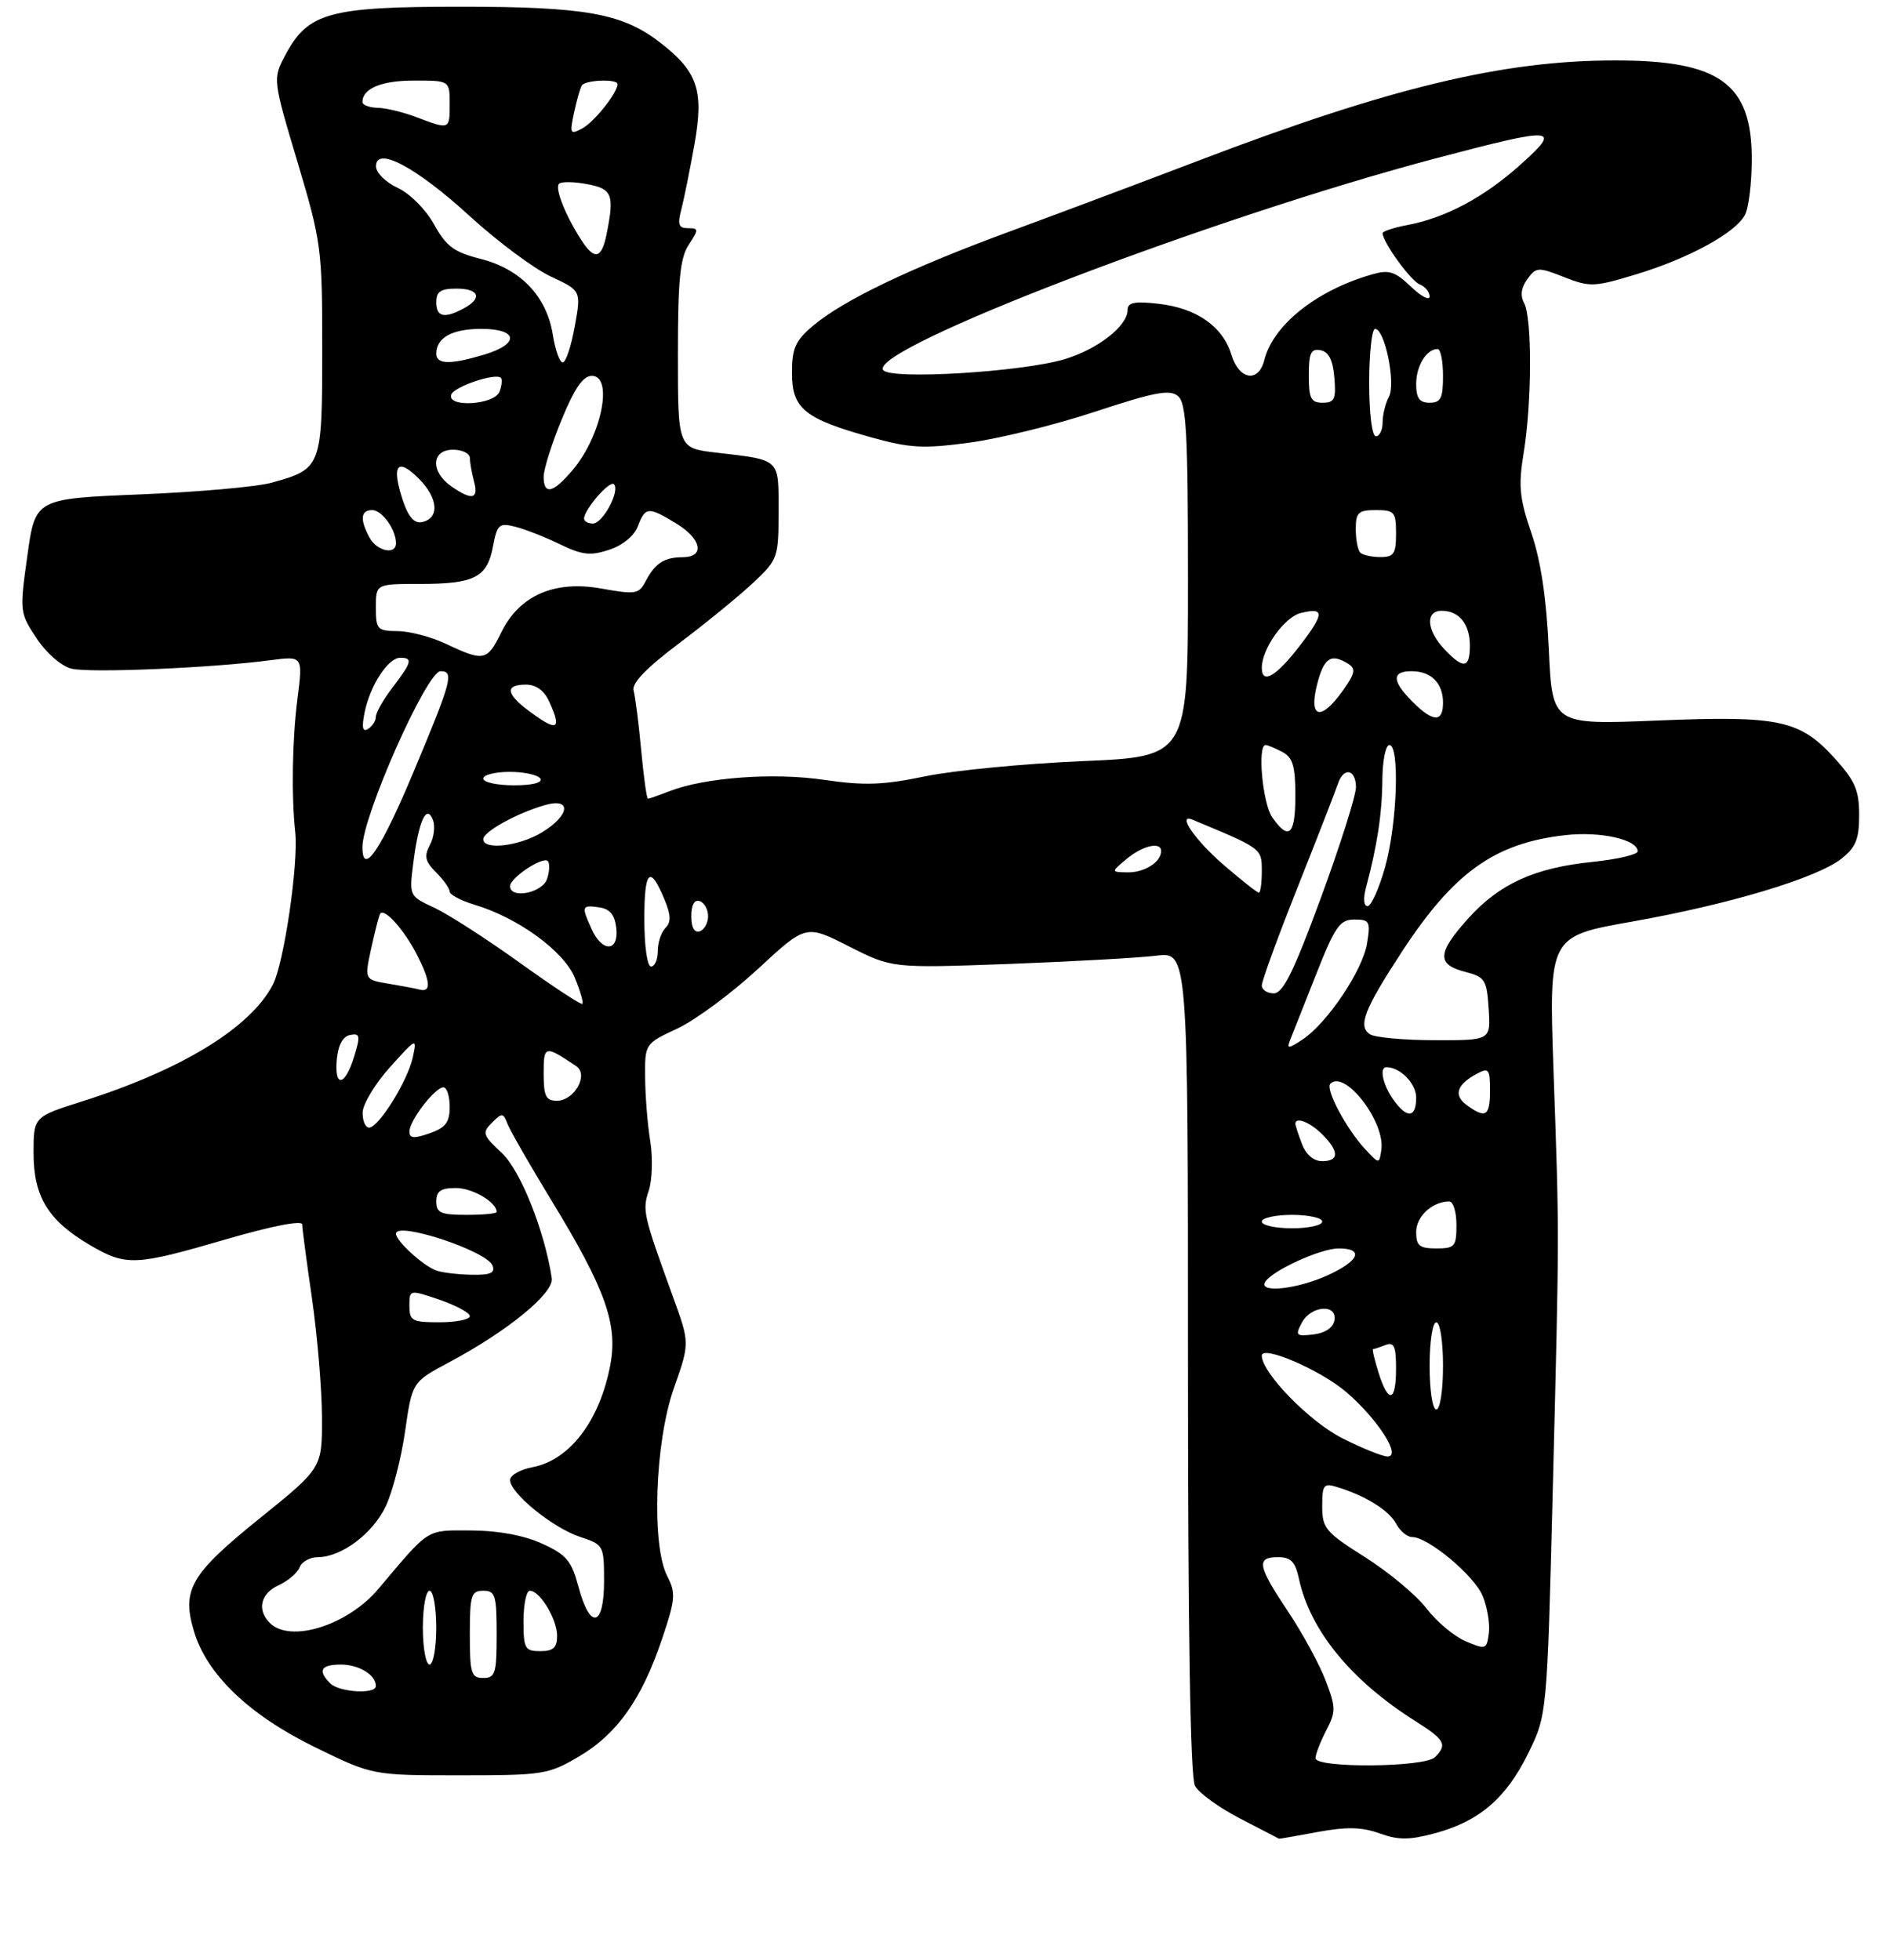 <?xml version="1.0" encoding="UTF-8" standalone="no"?>
<!DOCTYPE svg PUBLIC "-//W3C//DTD SVG 1.1//EN" "http://www.w3.org/Graphics/SVG/1.1/DTD/svg11.dtd" >
<svg xmlns="http://www.w3.org/2000/svg" xmlns:xlink="http://www.w3.org/1999/xlink" version="1.1" viewBox="0 0 281 292">
 <g >
 <path fill="currentColor"
d=" M 196.34 272.94 C 200.66 272.15 202.90 272.20 205.54 273.15 C 208.34 274.16 209.94 274.16 213.74 273.15 C 220.37 271.37 224.39 267.94 227.67 261.26 C 230.50 255.50 230.50 255.50 231.35 222.00 C 232.35 182.22 232.34 184.68 231.46 159.50 C 230.77 139.50 230.77 139.50 243.15 137.31 C 257.71 134.73 270.67 130.83 274.37 127.93 C 276.50 126.25 277.00 125.02 277.00 121.43 C 277.00 117.76 276.39 116.33 273.43 113.06 C 268.18 107.25 265.17 106.60 246.93 107.35 C 231.28 107.99 231.28 107.99 230.76 96.75 C 230.41 89.13 229.57 83.53 228.15 79.38 C 226.37 74.16 226.21 72.38 227.03 67.38 C 228.24 59.94 228.28 47.39 227.09 45.17 C 226.48 44.04 226.64 42.84 227.57 41.58 C 228.88 39.78 229.17 39.76 233.05 41.29 C 236.90 42.80 237.53 42.77 243.82 40.86 C 251.67 38.47 258.55 34.71 259.98 32.03 C 260.54 30.99 261.00 27.24 261.00 23.70 C 261.00 12.45 256.23 9.00 240.66 9.00 C 223.91 9.00 207.08 13.05 178.50 23.96 C 170.25 27.11 157.65 31.84 150.50 34.47 C 135.65 39.93 125.71 44.69 121.15 48.52 C 118.50 50.76 118.00 51.87 118.00 55.57 C 118.00 60.89 119.86 62.39 129.80 65.16 C 135.60 66.77 137.57 66.88 144.50 65.94 C 148.90 65.35 157.34 63.27 163.25 61.31 C 172.01 58.42 174.28 57.99 175.50 59.00 C 176.76 60.05 177.00 64.39 177.00 86.49 C 177.00 112.73 177.00 112.73 161.25 113.40 C 152.59 113.77 142.04 114.79 137.81 115.67 C 131.55 116.97 128.77 117.06 122.81 116.19 C 115.24 115.07 104.97 115.83 99.68 117.90 C 98.14 118.50 96.72 119.00 96.54 119.00 C 96.35 119.00 95.90 115.74 95.53 111.75 C 95.16 107.76 94.65 103.77 94.40 102.89 C 94.10 101.79 96.29 99.52 101.25 95.79 C 105.26 92.77 110.22 88.71 112.27 86.78 C 115.89 83.37 116.00 83.06 116.00 76.20 C 116.00 68.23 116.36 68.57 106.75 67.44 C 101.00 66.77 101.00 66.77 101.00 52.85 C 101.00 41.72 101.32 38.44 102.62 36.46 C 104.12 34.17 104.11 34.00 102.51 34.00 C 101.12 34.00 100.92 33.46 101.50 31.25 C 101.90 29.74 102.78 25.35 103.47 21.50 C 104.90 13.44 103.96 10.66 98.30 6.30 C 92.69 1.98 87.18 1.00 68.59 1.00 C 49.08 1.00 45.91 1.87 42.56 8.12 C 40.62 11.74 40.62 11.74 44.32 24.12 C 47.89 36.10 48.01 37.01 48.01 52.10 C 48.00 69.61 47.91 69.85 40.50 71.91 C 38.30 72.53 29.47 73.31 20.88 73.66 C 5.26 74.30 5.26 74.30 4.08 82.77 C 2.91 91.11 2.93 91.30 5.45 95.10 C 6.90 97.30 9.14 99.25 10.64 99.62 C 13.32 100.30 31.58 99.52 40.32 98.36 C 45.13 97.73 45.13 97.73 44.32 104.11 C 43.54 110.18 43.40 118.53 43.99 124.00 C 44.49 128.64 42.31 143.50 40.67 146.67 C 37.34 153.11 27.13 159.37 12.25 164.09 C 5.00 166.39 5.00 166.39 5.00 171.79 C 5.00 178.29 7.18 181.85 13.40 185.50 C 18.81 188.66 20.08 188.61 33.75 184.62 C 40.47 182.66 45.01 181.78 45.02 182.42 C 45.03 183.01 45.69 188.00 46.49 193.50 C 47.28 199.00 47.95 206.92 47.97 211.11 C 48.00 218.71 48.00 218.71 38.75 226.17 C 28.39 234.52 27.04 236.84 28.90 243.04 C 30.82 249.49 37.12 255.51 46.93 260.31 C 55.50 264.50 55.50 264.50 68.50 264.50 C 80.94 264.50 81.70 264.38 86.27 261.69 C 91.94 258.36 95.63 253.14 98.64 244.18 C 100.63 238.29 100.71 237.33 99.43 234.86 C 97.03 230.22 97.57 214.84 100.41 206.80 C 102.77 200.10 102.77 200.10 100.30 193.30 C 95.82 180.94 95.68 180.35 96.67 177.36 C 97.18 175.79 97.28 172.47 96.88 170.00 C 96.48 167.53 96.13 163.25 96.12 160.50 C 96.08 155.50 96.08 155.50 100.96 153.22 C 103.64 151.96 109.04 147.96 112.95 144.34 C 120.08 137.74 120.08 137.74 126.49 141.00 C 132.91 144.25 132.91 144.25 150.21 143.62 C 159.72 143.26 169.64 142.71 172.25 142.39 C 177.00 141.80 177.00 141.80 177.00 202.97 C 177.00 243.27 177.35 264.79 178.04 266.07 C 178.61 267.13 181.64 269.33 184.79 270.95 C 187.93 272.58 190.53 273.93 190.57 273.95 C 190.60 273.98 193.20 273.53 196.34 272.94 Z  M 196.00 261.95 C 196.00 261.37 196.72 259.52 197.59 257.83 C 199.05 255.01 199.04 254.40 197.50 250.35 C 196.57 247.93 194.06 243.32 191.91 240.10 C 187.36 233.28 187.12 232.00 190.42 232.00 C 192.34 232.00 192.99 232.67 193.54 235.25 C 195.20 242.92 201.31 250.39 210.89 256.43 C 215.29 259.21 215.68 259.92 213.80 261.80 C 212.27 263.33 196.00 263.46 196.00 261.95 Z  M 49.20 250.80 C 47.29 248.89 47.79 248.00 50.80 248.00 C 53.50 248.00 56.00 249.54 56.00 251.20 C 56.00 252.46 50.53 252.13 49.20 250.80 Z  M 70.00 243.50 C 70.00 237.67 70.21 237.00 72.00 237.00 C 73.79 237.00 74.00 237.67 74.00 243.50 C 74.00 249.33 73.79 250.00 72.00 250.00 C 70.21 250.00 70.00 249.33 70.00 243.50 Z  M 63.00 242.50 C 63.00 239.47 63.45 237.00 64.00 237.00 C 64.55 237.00 65.00 239.47 65.00 242.50 C 65.00 245.53 64.55 248.00 64.00 248.00 C 63.45 248.00 63.00 245.53 63.00 242.50 Z  M 78.00 241.50 C 78.00 239.03 78.42 237.00 78.94 237.00 C 80.45 237.00 83.00 241.23 83.00 243.72 C 83.00 245.49 82.43 246.00 80.50 246.00 C 78.20 246.00 78.00 245.63 78.00 241.50 Z  M 218.38 244.53 C 216.66 243.80 214.03 241.60 212.53 239.63 C 211.03 237.67 206.92 234.24 203.40 232.01 C 197.49 228.28 197.00 227.70 197.00 224.42 C 197.00 221.19 197.21 220.93 199.25 221.56 C 203.48 222.86 206.94 225.02 208.01 227.01 C 208.59 228.10 209.66 229.00 210.39 229.00 C 212.78 229.00 219.64 234.72 220.91 237.78 C 221.59 239.43 222.01 241.92 221.83 243.32 C 221.51 245.75 221.38 245.80 218.38 244.53 Z  M 40.20 241.80 C 38.25 239.85 38.82 237.40 41.53 236.17 C 42.92 235.54 44.32 234.34 44.64 233.51 C 44.95 232.68 46.18 232.00 47.36 232.00 C 50.88 231.99 55.54 228.49 57.48 224.40 C 58.48 222.29 59.78 217.27 60.36 213.23 C 61.41 205.90 61.41 205.90 66.96 202.94 C 75.70 198.27 82.55 192.66 82.21 190.43 C 81.14 183.37 77.55 174.38 74.76 171.77 C 71.91 169.12 71.80 168.77 73.30 167.27 C 74.80 165.77 74.98 165.78 75.62 167.45 C 76.00 168.44 78.95 173.58 82.17 178.87 C 90.18 191.99 92.07 197.26 90.94 203.31 C 89.38 211.65 84.89 217.55 79.32 218.60 C 77.50 218.94 76.00 219.80 76.00 220.51 C 76.00 222.46 82.37 227.64 86.41 228.97 C 89.94 230.14 90.00 230.24 90.00 235.58 C 90.00 242.42 87.92 242.89 86.20 236.45 C 85.14 232.51 84.40 231.63 80.74 229.97 C 78.02 228.74 74.24 228.04 70.21 228.02 C 63.40 228.00 64.12 227.55 56.37 236.73 C 51.79 242.17 43.24 244.84 40.20 241.80 Z  M 199.94 214.25 C 195.07 211.78 188.00 204.52 188.00 201.98 C 188.00 200.33 196.79 204.13 200.63 207.44 C 205.30 211.47 208.84 217.00 206.74 217.00 C 205.98 217.00 202.92 215.76 199.94 214.25 Z  M 213.00 203.50 C 213.00 199.83 213.44 197.00 214.00 197.00 C 214.56 197.00 215.00 199.83 215.00 203.50 C 215.00 207.17 214.56 210.00 214.00 210.00 C 213.44 210.00 213.00 207.17 213.00 203.50 Z  M 205.39 204.50 C 204.79 202.57 204.42 201.00 204.57 201.00 C 204.72 201.00 205.55 200.73 206.42 200.39 C 207.70 199.90 208.00 200.56 208.00 203.89 C 208.00 208.92 206.86 209.19 205.39 204.50 Z  M 193.96 197.07 C 195.35 194.48 199.30 194.22 198.81 196.75 C 198.61 197.82 197.39 198.63 195.67 198.82 C 193.10 199.12 192.95 198.97 193.96 197.07 Z  M 61.00 194.56 C 61.00 192.12 61.00 192.12 65.50 193.65 C 67.97 194.50 70.00 195.60 70.00 196.09 C 70.00 196.59 67.97 197.00 65.50 197.00 C 61.40 197.00 61.00 196.79 61.00 194.56 Z  M 188.51 190.99 C 189.56 189.28 196.77 186.00 199.46 186.00 C 203.30 186.00 202.51 187.87 197.75 190.03 C 193.20 192.09 187.46 192.69 188.51 190.99 Z  M 65.00 189.29 C 63.03 188.58 59.00 184.89 59.00 183.81 C 59.00 181.90 72.54 186.37 73.38 188.55 C 73.81 189.66 73.08 189.98 70.22 189.92 C 68.17 189.88 65.83 189.60 65.00 189.29 Z  M 211.00 183.54 C 211.00 181.23 213.42 179.00 215.93 179.00 C 216.52 179.00 217.00 180.57 217.00 182.50 C 217.00 185.72 216.76 186.00 214.00 186.00 C 211.48 186.00 211.00 185.61 211.00 183.54 Z  M 188.00 182.00 C 188.00 181.45 190.03 181.00 192.50 181.00 C 194.97 181.00 197.00 181.45 197.00 182.00 C 197.00 182.55 194.97 183.00 192.50 183.00 C 190.03 183.00 188.00 182.55 188.00 182.00 Z  M 65.00 179.00 C 65.00 177.46 65.67 177.00 67.93 177.00 C 70.41 177.00 74.00 179.11 74.00 180.57 C 74.00 180.81 71.97 181.00 69.50 181.00 C 65.67 181.00 65.00 180.70 65.00 179.00 Z  M 193.98 170.43 C 193.44 169.02 193.00 167.67 193.00 167.43 C 193.00 166.33 195.19 167.19 197.00 169.00 C 199.55 171.55 199.54 173.00 196.98 173.00 C 195.72 173.00 194.58 172.02 193.98 170.43 Z  M 203.38 171.19 C 200.58 168.17 197.43 162.24 198.21 161.46 C 200.36 159.31 206.41 167.14 205.81 171.30 C 205.50 173.47 205.50 173.47 203.38 171.19 Z  M 61.00 168.58 C 61.00 166.95 64.81 162.00 66.07 162.00 C 66.58 162.00 67.00 163.31 67.00 164.90 C 67.00 167.23 66.40 168.01 64.00 168.85 C 61.66 169.67 61.00 169.61 61.00 168.58 Z  M 54.03 165.75 C 54.05 164.51 55.88 161.47 58.10 159.00 C 62.07 154.59 62.14 154.56 61.51 157.50 C 60.77 161.00 56.42 168.00 54.99 168.00 C 54.44 168.00 54.01 166.99 54.03 165.75 Z  M 207.56 163.78 C 206.01 161.57 205.48 159.00 206.57 159.00 C 208.62 159.00 211.00 161.43 211.00 163.54 C 211.00 166.60 209.60 166.70 207.56 163.78 Z  M 218.54 164.65 C 216.52 163.18 217.04 161.58 220.06 159.97 C 221.81 159.03 222.00 159.27 222.00 162.46 C 222.00 166.31 221.36 166.71 218.54 164.65 Z  M 81.00 159.96 C 81.00 155.73 81.15 155.69 85.85 158.84 C 87.76 160.11 85.58 164.00 82.96 164.00 C 81.34 164.00 81.00 163.31 81.00 159.96 Z  M 50.19 157.76 C 50.39 155.69 51.10 154.40 52.17 154.20 C 53.65 153.92 53.72 154.31 52.76 157.44 C 51.39 161.89 49.77 162.09 50.19 157.76 Z  M 192.20 155.00 C 192.53 154.18 194.27 149.79 196.06 145.25 C 198.91 138.02 199.62 137.00 201.79 137.00 C 204.06 137.00 204.22 137.28 203.68 140.56 C 203.03 144.58 197.73 152.46 194.05 154.89 C 191.97 156.26 191.69 156.27 192.20 155.00 Z  M 204.14 154.11 C 202.27 152.92 203.23 150.44 208.87 141.80 C 216.60 129.97 222.69 125.62 233.18 124.43 C 238.41 123.83 244.00 125.07 244.00 126.84 C 244.00 127.32 240.98 128.03 237.28 128.41 C 228.62 129.30 223.41 131.67 218.75 136.84 C 214.14 141.96 214.04 143.69 218.25 144.78 C 221.27 145.56 221.52 145.95 221.80 150.31 C 222.11 155.00 222.11 155.00 213.80 154.98 C 209.24 154.98 204.89 154.58 204.14 154.11 Z  M 77.46 143.45 C 72.53 139.91 66.80 136.22 64.73 135.25 C 60.95 133.50 60.95 133.50 61.59 128.50 C 62.38 122.27 63.56 119.71 64.51 122.17 C 64.86 123.09 64.66 124.77 64.05 125.90 C 63.16 127.57 63.34 128.34 64.98 129.98 C 66.09 131.09 67.00 132.38 67.00 132.84 C 67.00 133.30 68.69 134.19 70.75 134.81 C 77.16 136.73 83.97 141.68 85.62 145.62 C 86.44 147.60 86.96 149.37 86.77 149.56 C 86.58 149.75 82.40 147.00 77.46 143.45 Z  M 62.50 147.43 C 61.95 147.28 59.88 146.89 57.89 146.56 C 54.29 145.96 54.29 145.96 55.32 141.23 C 55.89 138.63 56.49 136.32 56.65 136.11 C 57.30 135.26 60.25 138.57 62.13 142.26 C 64.16 146.23 64.28 147.91 62.50 147.43 Z  M 188.00 146.81 C 188.00 146.15 190.42 139.51 193.39 132.06 C 196.35 124.60 199.03 117.71 199.35 116.75 C 200.19 114.25 201.99 114.59 202.03 117.25 C 202.04 118.49 199.69 125.91 196.81 133.75 C 192.75 144.78 191.16 148.00 189.78 148.00 C 188.80 148.00 188.00 147.46 188.00 146.81 Z  M 96.00 136.94 C 96.00 129.60 96.84 128.79 99.01 134.03 C 99.97 136.34 100.00 137.40 99.14 138.26 C 98.51 138.89 98.00 140.44 98.00 141.70 C 98.00 142.97 97.55 144.00 97.00 144.00 C 96.43 144.00 96.00 140.98 96.00 136.94 Z  M 88.16 138.45 C 86.59 135.01 86.66 134.81 89.25 135.18 C 90.86 135.41 91.59 136.28 91.82 138.25 C 92.23 141.81 89.75 141.95 88.16 138.45 Z  M 103.00 136.50 C 103.00 134.81 103.46 133.99 104.25 134.25 C 104.94 134.48 105.50 135.49 105.50 136.50 C 105.50 137.51 104.94 138.52 104.25 138.75 C 103.46 139.01 103.00 138.19 103.00 136.50 Z  M 203.52 132.25 C 205.17 126.12 205.92 121.24 205.96 116.25 C 205.98 113.36 206.45 111.00 207.00 111.00 C 208.58 111.00 208.17 122.76 206.37 129.18 C 205.47 132.38 204.30 135.00 203.76 135.00 C 203.18 135.00 203.09 133.88 203.52 132.25 Z  M 76.00 132.02 C 76.00 130.78 80.88 127.54 81.62 128.29 C 81.93 128.60 81.89 129.78 81.52 130.92 C 80.85 133.04 76.00 134.00 76.00 132.02 Z  M 182.31 128.86 C 178.07 125.20 175.27 121.13 177.69 122.13 C 188.06 126.44 187.99 126.40 188.00 129.75 C 188.00 131.54 187.80 133.00 187.56 133.00 C 187.32 133.00 184.96 131.14 182.31 128.86 Z  M 167.86 127.97 C 170.26 125.97 173.00 125.35 173.00 126.80 C 173.00 128.42 170.53 130.00 168.05 129.97 C 165.50 129.93 165.50 129.93 167.86 127.97 Z  M 54.00 126.21 C 54.00 121.59 63.59 100.00 65.64 100.00 C 67.69 100.00 67.31 101.42 61.65 114.92 C 56.76 126.62 54.00 130.69 54.00 126.21 Z  M 72.00 125.03 C 72.00 123.92 77.02 121.14 81.19 119.95 C 85.22 118.79 84.92 121.47 80.75 124.01 C 77.35 126.08 72.00 126.70 72.00 125.03 Z  M 189.56 121.78 C 188.11 119.71 187.31 111.00 188.57 111.00 C 188.88 111.00 190.00 111.47 191.07 112.04 C 192.62 112.86 193.00 114.16 193.00 118.54 C 193.00 124.40 192.03 125.31 189.56 121.78 Z  M 72.00 116.00 C 72.00 115.45 73.77 115.00 75.94 115.00 C 78.11 115.00 80.16 115.45 80.50 116.00 C 80.88 116.61 79.34 117.00 76.56 117.00 C 74.05 117.00 72.00 116.55 72.00 116.00 Z  M 54.32 106.16 C 55.12 102.16 57.82 98.00 59.62 98.00 C 61.54 98.00 61.37 98.65 58.50 102.41 C 57.12 104.21 56.00 106.18 56.00 106.79 C 56.00 107.39 55.48 108.20 54.84 108.60 C 54.02 109.11 53.87 108.41 54.32 106.16 Z  M 78.75 105.88 C 75.38 103.37 75.24 102.00 78.34 102.00 C 79.88 102.00 81.08 102.87 81.84 104.55 C 83.77 108.78 83.04 109.09 78.75 105.88 Z  M 210.45 104.55 C 207.38 101.48 207.33 100.00 210.30 100.00 C 213.23 100.00 215.00 101.77 215.00 104.70 C 215.00 107.67 213.52 107.62 210.45 104.55 Z  M 196.23 102.00 C 197.25 97.98 198.31 97.28 200.89 98.91 C 202.04 99.64 201.89 100.34 200.07 102.90 C 196.81 107.48 194.95 107.05 196.23 102.00 Z  M 188.00 99.49 C 188.00 96.66 191.35 91.95 193.79 91.34 C 197.35 90.44 197.35 91.39 193.79 96.04 C 190.17 100.78 188.00 102.07 188.00 99.49 Z  M 215.17 96.69 C 212.53 93.87 212.34 91.00 214.80 91.00 C 217.40 91.00 219.00 92.98 219.00 96.20 C 219.00 99.61 218.03 99.73 215.17 96.69 Z  M 66.50 95.95 C 64.30 94.90 61.04 94.04 59.25 94.03 C 56.21 94.00 56.00 93.78 56.00 90.50 C 56.00 87.00 56.00 87.00 62.57 87.00 C 70.70 87.00 72.58 86.03 73.45 81.43 C 74.07 78.13 74.35 77.87 76.75 78.47 C 78.19 78.83 81.18 80.00 83.39 81.07 C 86.75 82.70 87.97 82.84 90.77 81.91 C 92.77 81.25 94.49 79.84 95.04 78.40 C 96.14 75.49 96.60 75.46 100.75 77.99 C 104.53 80.29 105.07 82.99 101.75 83.02 C 98.96 83.03 97.61 83.90 96.20 86.59 C 95.19 88.52 94.69 88.60 89.68 87.70 C 82.62 86.41 77.38 88.70 74.67 94.25 C 72.60 98.48 72.08 98.59 66.50 95.95 Z  M 202.67 82.33 C 202.30 81.97 202.00 80.39 202.00 78.83 C 202.00 76.35 202.37 76.00 205.00 76.00 C 207.76 76.00 208.00 76.28 208.00 79.50 C 208.00 82.50 207.67 83.00 205.67 83.00 C 204.38 83.00 203.03 82.70 202.67 82.33 Z  M 55.04 80.07 C 53.60 77.38 53.74 76.00 55.46 76.00 C 56.92 76.00 59.00 78.90 59.00 80.93 C 59.00 82.74 56.13 82.11 55.04 80.07 Z  M 60.02 74.55 C 58.28 69.30 59.17 68.08 62.39 71.30 C 65.32 74.23 65.53 77.27 62.83 77.79 C 61.71 78.01 60.82 76.98 60.02 74.55 Z  M 87.02 77.25 C 87.06 75.88 90.85 71.52 91.47 72.14 C 92.43 73.10 89.82 78.00 88.34 78.00 C 87.60 78.00 87.01 77.66 87.02 77.25 Z  M 67.22 72.44 C 64.10 70.26 64.27 67.00 67.50 67.00 C 68.88 67.00 70.01 67.56 70.01 68.25 C 70.02 68.94 70.30 70.51 70.63 71.75 C 71.34 74.39 70.30 74.60 67.22 72.44 Z  M 81.00 71.02 C 81.00 69.93 82.20 66.11 83.68 62.52 C 85.59 57.86 86.87 56.00 88.18 56.00 C 91.42 56.00 89.63 64.91 85.37 69.97 C 82.42 73.48 81.00 73.82 81.00 71.02 Z  M 204.00 57.00 C 204.00 52.60 204.40 49.00 204.88 49.00 C 206.33 49.00 207.99 57.14 206.94 59.11 C 206.42 60.08 206.00 61.80 206.00 62.93 C 206.00 64.07 205.55 65.00 205.00 65.00 C 204.42 65.00 204.00 61.67 204.00 57.00 Z  M 67.23 58.80 C 67.63 57.60 73.84 55.51 74.63 56.30 C 74.86 56.53 74.76 57.45 74.42 58.36 C 73.66 60.33 66.58 60.76 67.23 58.80 Z  M 195.00 55.93 C 195.00 52.59 195.32 51.91 196.75 52.18 C 197.97 52.42 198.59 53.64 198.81 56.26 C 199.08 59.47 198.83 60.00 197.06 60.00 C 195.32 60.00 195.00 59.37 195.00 55.93 Z  M 211.00 57.20 C 211.00 54.50 212.54 52.00 214.20 52.00 C 214.64 52.00 215.00 53.80 215.00 56.00 C 215.00 59.33 214.67 60.00 213.00 60.00 C 211.48 60.00 211.00 59.33 211.00 57.20 Z  M 131.57 55.12 C 129.60 51.92 180.72 32.36 214.00 23.57 C 231.85 18.86 232.79 18.93 226.54 24.53 C 221.11 29.40 215.36 32.47 209.68 33.53 C 207.66 33.91 206.00 34.46 206.00 34.74 C 206.00 36.06 210.20 41.86 211.52 42.37 C 212.33 42.68 213.00 43.49 213.00 44.16 C 213.00 44.83 211.74 44.17 210.21 42.70 C 207.84 40.44 206.95 40.15 204.43 40.88 C 196.16 43.25 189.69 48.40 188.37 53.66 C 187.51 57.09 184.59 56.60 183.46 52.83 C 182.19 48.63 178.27 45.90 172.61 45.26 C 169.00 44.85 168.00 45.06 168.00 46.20 C 168.00 48.56 163.57 52.02 158.64 53.51 C 152.21 55.44 132.50 56.62 131.57 55.12 Z  M 65.00 52.70 C 65.00 50.31 67.36 49.00 71.70 49.00 C 77.22 49.00 77.47 51.24 72.13 52.84 C 67.11 54.35 65.00 54.31 65.00 52.70 Z  M 82.36 49.84 C 81.45 44.16 77.57 40.09 71.64 38.58 C 67.64 37.57 66.49 36.72 64.67 33.43 C 63.44 31.21 61.09 28.85 59.27 28.00 C 57.49 27.18 56.03 25.74 56.02 24.80 C 55.98 21.69 61.99 24.88 70.00 32.21 C 74.12 35.98 79.55 40.02 82.05 41.19 C 86.60 43.31 86.60 43.31 85.63 48.65 C 85.10 51.59 84.30 54.00 83.84 54.00 C 83.39 54.00 82.72 52.13 82.36 49.84 Z  M 65.00 45.00 C 65.00 43.44 65.67 43.00 68.00 43.00 C 71.41 43.00 71.93 44.43 69.07 45.96 C 66.18 47.51 65.00 47.23 65.00 45.00 Z  M 86.60 35.75 C 84.23 32.07 82.63 28.03 83.29 27.38 C 83.63 27.04 85.50 27.06 87.45 27.43 C 91.23 28.13 91.56 28.96 90.38 34.88 C 89.63 38.58 88.58 38.82 86.60 35.75 Z  M 85.52 16.84 C 85.91 15.00 86.43 13.16 86.68 12.75 C 87.18 11.90 92.00 11.71 92.00 12.54 C 92.00 13.83 88.54 18.17 86.76 19.13 C 84.95 20.10 84.86 19.93 85.52 16.84 Z  M 62.00 17.44 C 60.08 16.71 57.49 16.09 56.25 16.06 C 55.01 16.03 54.00 15.64 54.00 15.20 C 54.00 13.18 56.84 12.00 61.70 12.00 C 67.00 12.00 67.00 12.00 67.00 15.50 C 67.00 19.34 67.02 19.34 62.00 17.44 Z "/>
</g>
</svg>